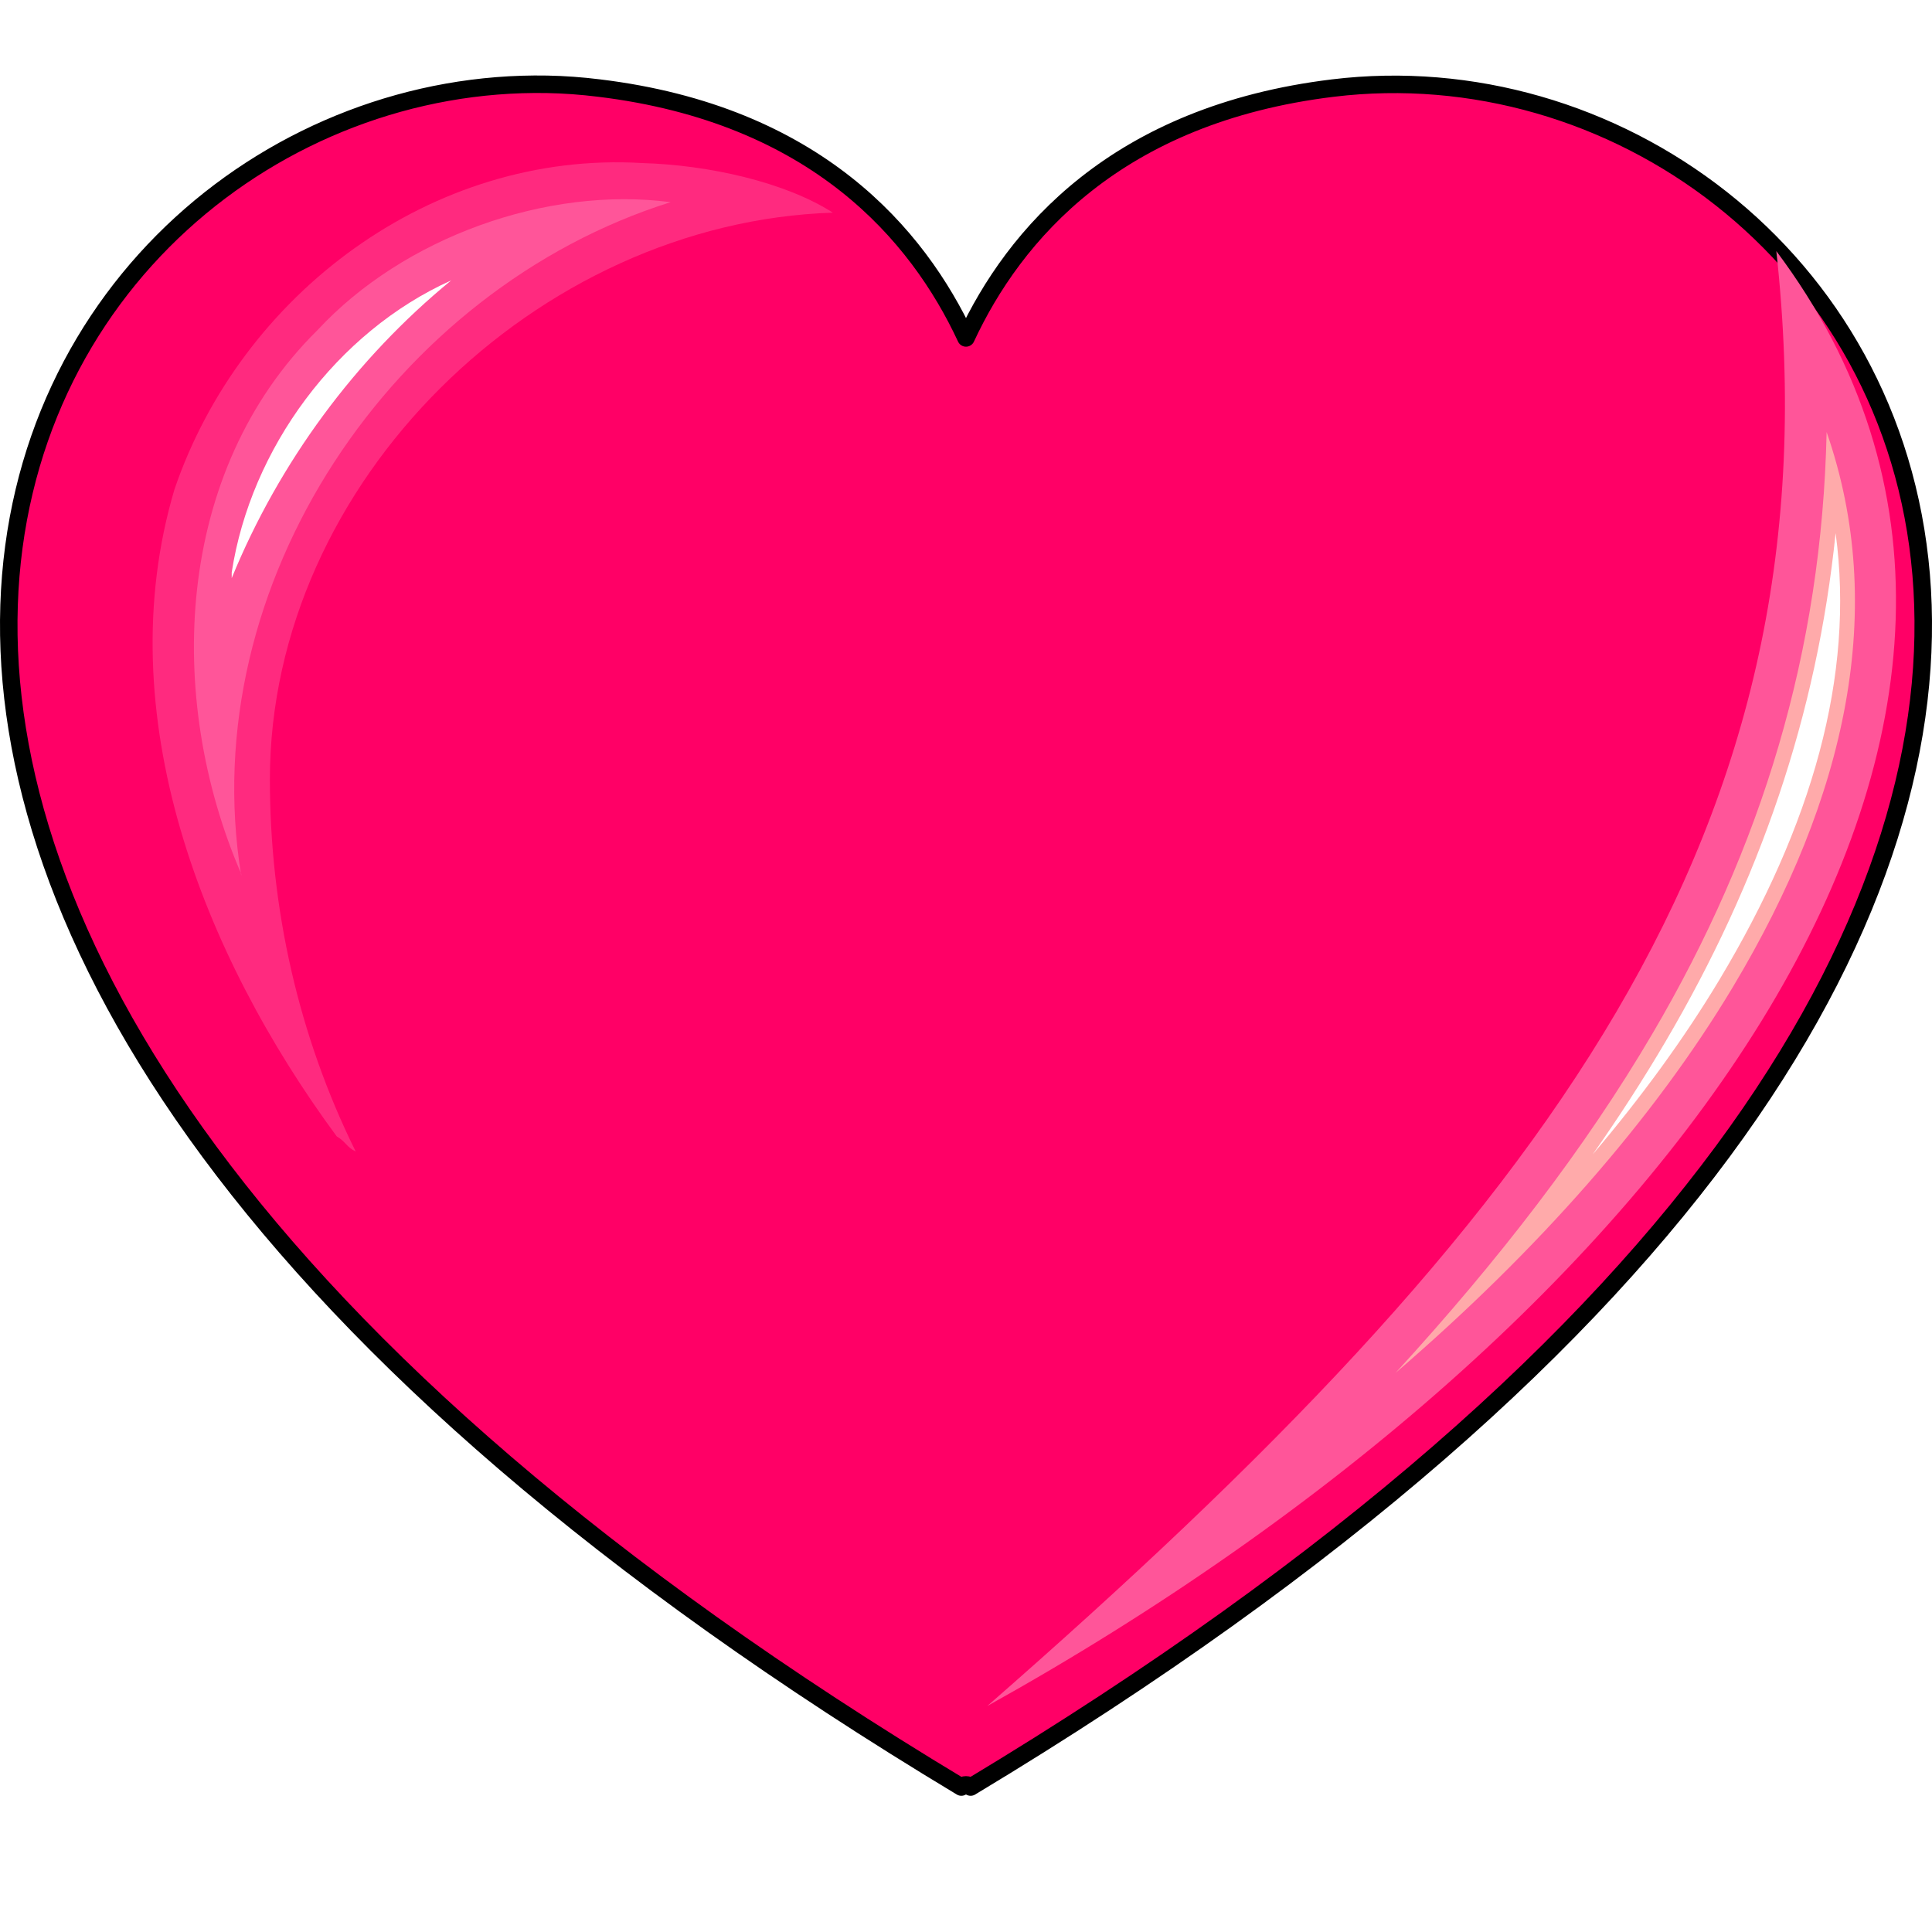 <?xml version="1.0" encoding="UTF-8" standalone="no"?>
<!-- Created with Inkscape (http://www.inkscape.org/) -->

<svg
   xmlns:dc="http://purl.org/dc/elements/1.1/"
   xmlns:cc="http://creativecommons.org/ns#"
   xmlns:rdf="http://www.w3.org/1999/02/22-rdf-syntax-ns#"
   xmlns:svg="http://www.w3.org/2000/svg"
   xmlns="http://www.w3.org/2000/svg"
   xmlns:sodipodi="http://sodipodi.sourceforge.net/DTD/sodipodi-0.dtd"
   xmlns:inkscape="http://www.inkscape.org/namespaces/inkscape"
   id="svg5353"
   sodipodi:docname="openclipart_176_pink_heart.svg"
   viewBox="0 0 180 180"
   sodipodi:version="0.32"
   version="1.0"
   inkscape:output_extension="org.inkscape.output.svg.inkscape"
   inkscape:version="0.91 r13725"
   width="180"
   height="180">
  <defs
     id="defs5355">
    <filter
       id="filter5301"
       inkscape:collect="always">
      <feGaussianBlur
         id="feGaussianBlur5303"
         stdDeviation="35.518"
         inkscape:collect="always" />
    </filter>
    <filter
       id="filter5089"
       inkscape:collect="always">
      <feGaussianBlur
         id="feGaussianBlur5091"
         stdDeviation="2.03"
         inkscape:collect="always" />
    </filter>
  </defs>
  <sodipodi:namedview
     id="base"
     bordercolor="#666666"
     inkscape:pageshadow="2"
     inkscape:window-y="48"
     pagecolor="#ffffff"
     inkscape:window-height="945"
     inkscape:zoom="1.7948842"
     inkscape:window-x="-8"
     showgrid="false"
     borderopacity="1.0"
     inkscape:current-layer="layer1"
     inkscape:cx="121.21831"
     inkscape:cy="71.597849"
     inkscape:window-width="1280"
     inkscape:pageopacity="0.0"
     inkscape:document-units="px"
     inkscape:window-maximized="1" />
  <g
     id="layer1"
     inkscape:label="Capa 1"
     inkscape:groupmode="layer"
     transform="translate(-5.001,-88.57)">
    <g
       id="g3344"
       transform="translate(0,-12.69)">
      <path
         inkscape:connector-curvature="0"
         d="m 55.967,109.115 c -50.087,-0.9 -96.436,77.43 38.6,158.64 0.147,-0.27 0.718,-0.27 0.865,0 139.39,-83.83 85.518,-164.58 33.758,-158.29 -20.18,2.45 -29.704,13.64 -34.19,23.28 -4.486,-9.64 -14.009,-20.83 -34.186,-23.28 -1.618,-0.2 -3.231,-0.32 -4.847,-0.35 z"
         style="fill:#ff0066;fill-rule:evenodd;stroke:#000000;stroke-width:1.63;stroke-linejoin:round"
         sodipodi:nodetypes="cccsccc"
         id="path5187" />
      <path
         inkscape:connector-curvature="0"
         d="m -17688,4045.3 c -14,19 -24,44.2 -17,67.8 7,20.5 27,35.5 49,34.2 7,-0.2 15,-2 20,-5.2 -31,-1 -59,-28.2 -59,-59.4 0,-13.5 3,-26.9 9,-39 -1,0.5 -1,1 -2,1.6 z"
         transform="matrix(0.889,0,0,-0.889,15761,3803.4)"
         style="fill:#ff2a7f;fill-rule:evenodd;filter:url(#filter5089)"
         id="path5195" />
      <path
         inkscape:connector-curvature="0"
         d="m -17698,4072.8 c -8,18.5 -7,42.2 8,57 9,9.7 24,15.1 37,13.4 -29,-9.1 -50,-40 -45,-70.6 l 0,0.2 z"
         transform="matrix(0.889,0,0,-0.889,15761,3803.4)"
         style="fill:#ff5599;fill-rule:evenodd;filter:url(#filter5089)"
         id="path5197" />
      <path
         inkscape:connector-curvature="0"
         d="m -17699,4104.4 c 2,13 11,25.2 23,30.6 -10,-8.2 -18,-19 -23,-31.2 l 0,0.6 z"
         transform="matrix(0.889,0,0,-0.889,15761,3803.4)"
         style="fill:#ffffff;fill-rule:evenodd;filter:url(#filter5089)"
         id="path5201" />
      <path
         inkscape:connector-curvature="0"
         d="m -3824.4,6087 c 95.5,871.7 -341.5,1448.6 -1185.7,2186.3 1030,-572.9 1706.6,-1491.6 1185.7,-2186.3 z"
         transform="matrix(0.062,0,0,0.062,407.61,-252.74)"
         style="fill:#ff5599;fill-rule:evenodd;filter:url(#filter5301)"
         sodipodi:nodetypes="ccc"
         id="path5278" />
      <path
         inkscape:radius="-63.30946"
         transform="matrix(0.062,0,0,0.062,407.61,-252.74)"
         inkscape:original="M -3824.375 6086.9375 C -3728.8642 6958.7053 -4165.929 7535.6167 -5010.0625 8273.25 C -3980.0516 7700.4255 -3303.5089 6781.7201 -3824.375 6086.9375 z "
         d="m -3748.812,6358.92 c -7.334,330.346 -97.475,624.322 -261.447,903.535 -101.683,173.147 -231.25,340.864 -386.236,510.195 213.175,-183.439 387.318,-380.56 506.562,-579.385 172.215,-287.146 232.693,-570.613 141.121,-834.346 z"
         sodipodi:type="inkscape:offset"
         style="fill:#ffaaaa;fill-rule:evenodd;filter:url(#filter5301)"
         id="path5307" />
      <path
         inkscape:radius="-86.271767"
         transform="matrix(0.062,0,0,0.062,407.61,-252.74)"
         inkscape:original="M -3824.375 6086.9375 C -3728.8642 6958.7053 -4165.929 7535.6167 -5010.0625 8273.25 C -3980.0516 7700.4255 -3303.5089 6781.7201 -3824.375 6086.9375 z "
         d="m -3735.318,6510.783 c -27.98,274.01 -114.917,524.523 -255.143,763.299 -33.713,57.406 -70.432,114.165 -110.016,170.541 73.743,-86.817 137.918,-174.908 190.852,-263.168 138.471,-230.882 203.453,-456.294 174.307,-670.672 z"
         sodipodi:type="inkscape:offset"
         style="fill:#ffffff;fill-rule:evenodd;filter:url(#filter5301)"
         id="path5309" />
    </g>
  </g>
</svg>
